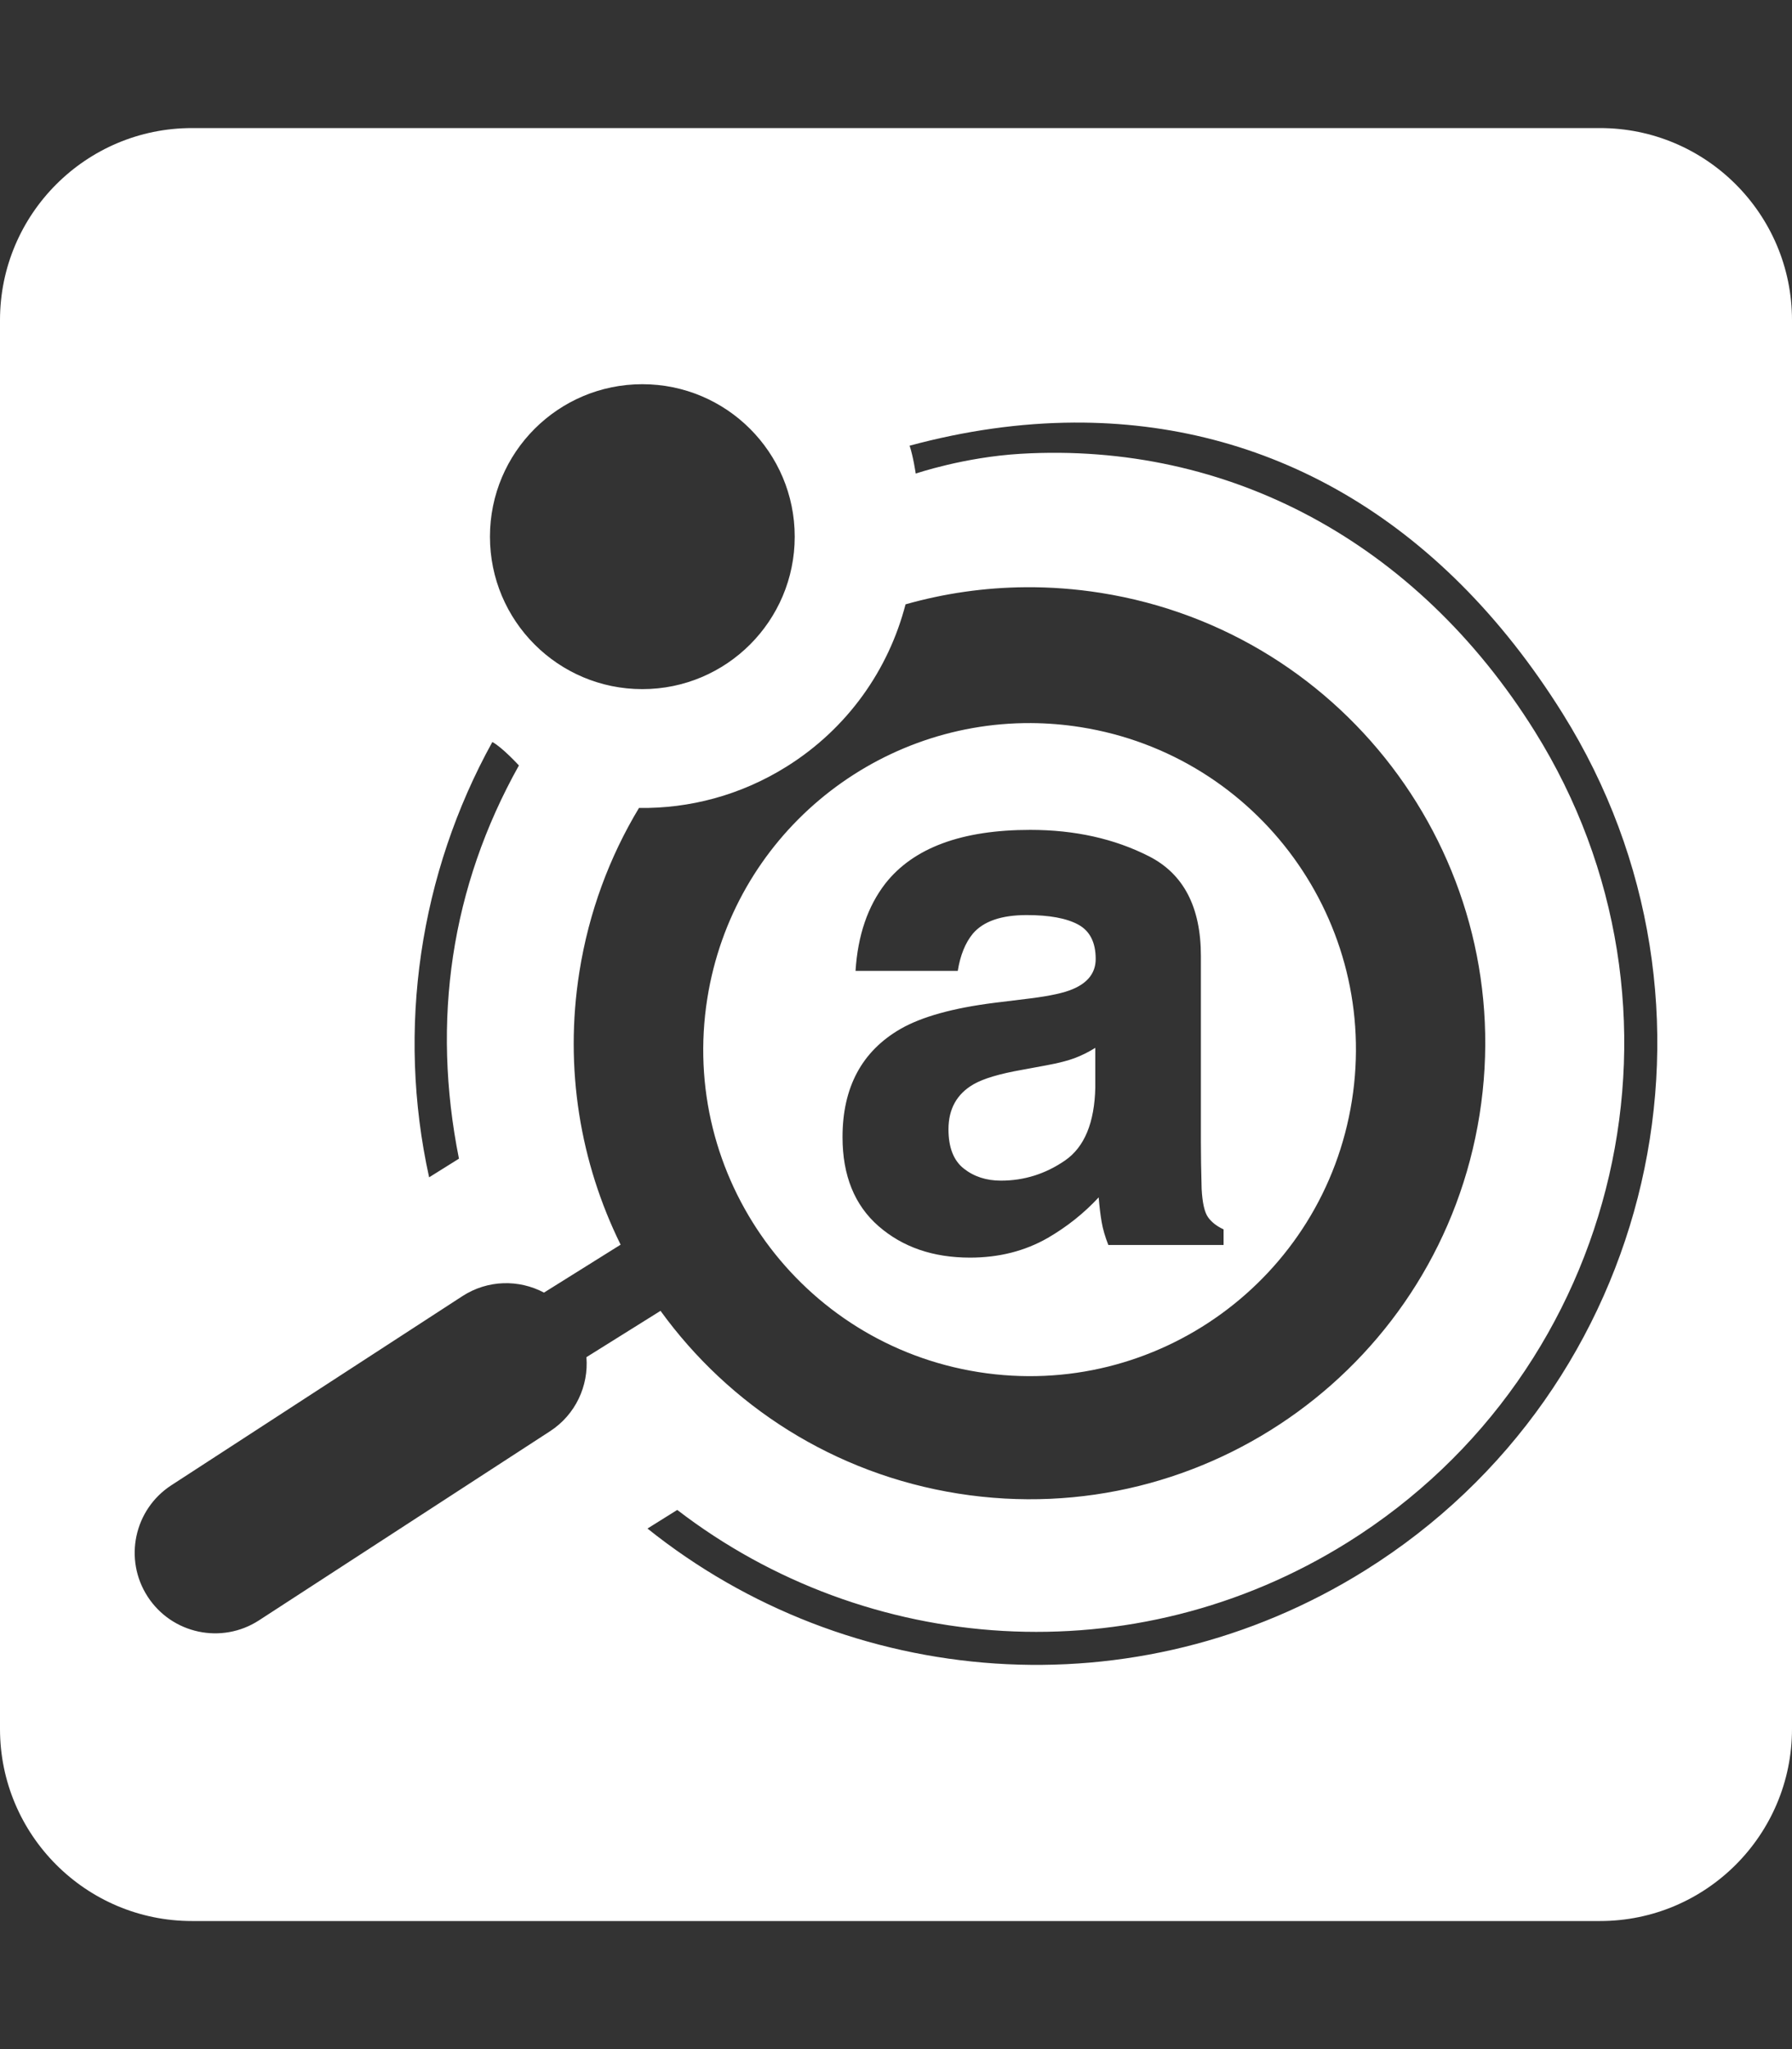 <?xml version="1.0" encoding="UTF-8" standalone="no"?>
<svg
   width="448"
   height="512"
   viewBox="0 0 448 512"
   version="1.1"
   id="svg8"
   inkscape:version="1.3.2 (1:1.3.2+202311252150+091e20ef0f)"
   sodipodi:docname="ads-square.svg"
   xmlns:inkscape="http://www.inkscape.org/namespaces/inkscape"
   xmlns:sodipodi="http://sodipodi.sourceforge.net/DTD/sodipodi-0.dtd"
   xmlns="http://www.w3.org/2000/svg"
   xmlns:svg="http://www.w3.org/2000/svg"
   xmlns:rdf="http://www.w3.org/1999/02/22-rdf-syntax-ns#"
   xmlns:cc="http://creativecommons.org/ns#"
   xmlns:dc="http://purl.org/dc/elements/1.1/">
  <rect x="0" y="0" width="448" height="512" fill="#333333" stroke="none"/>
  <title
     id="title842">ADS</title>
  <defs
     id="defs2" />
  <sodipodi:namedview
     id="base"
     pagecolor="#ffffff"
     bordercolor="#666666"
     borderopacity="1.0"
     inkscape:pageopacity="0.0"
     inkscape:pageshadow="2"
     inkscape:zoom="0.75"
     inkscape:cx="224"
     inkscape:cy="256.66667"
     inkscape:document-units="px"
     inkscape:current-layer="layer6"
     inkscape:document-rotation="0"
     showgrid="true"
     units="px"
     showguides="true"
     inkscape:guide-bbox="true"
     inkscape:window-width="1920"
     inkscape:window-height="989"
     inkscape:window-x="0"
     inkscape:window-y="0"
     inkscape:window-maximized="1"
     inkscape:showpageshadow="2"
     inkscape:pagecheckerboard="0"
     inkscape:deskcolor="#d1d1d1">
    <inkscape:grid
       type="xygrid"
       id="grid10"
       empspacing="4"
       originx="0"
       originy="0"
       spacingy="1"
       spacingx="1"
       units="px"
       visible="true" />
    <sodipodi:guide
       position="448,416"
       orientation="0,1"
       id="guide832"
       inkscape:label=""
       inkscape:locked="false"
       inkscape:color="rgb(0,0,255)" />
    <sodipodi:guide
       position="448,96"
       orientation="0,1"
       id="guide834"
       inkscape:label=""
       inkscape:locked="false"
       inkscape:color="rgb(0,0,255)" />
    <sodipodi:guide
       position="448,64"
       orientation="0,1"
       id="guide836"
       inkscape:label="baseline"
       inkscape:locked="false"
       inkscape:color="rgb(0,0,255)" />
  </sodipodi:namedview>
  <g
     inkscape:groupmode="layer"
     id="layer6"
     inkscape:label="icon">
    <path
       d="M 48 32 C 21.5 32 0 53.5 0 80 L 0 432 C 0 458.5 21.5 480 48 480 L 400 480 C 426.5 480 448 458.5 448 432 L 448 80 C 448 53.5 426.5 32 400 32 L 48 32 z M 160.582 96 C 181.623 96 198.678 113.057 198.678 134.096 C 198.678 155.135 181.623 172.191 160.584 172.191 C 139.545 172.191 122.488 155.135 122.488 134.096 C 122.488 113.057 139.541 96 160.582 96 z M 268.475 105.59 C 316.347 105.329 359.795 128.883 390.707 178.352 L 390.705 178.352 C 436.162 251.098 414.04 346.92 341.293 392.377 C 283.817 428.292 211.935 422.024 161.871 381.93 L 169.312 377.279 C 216.599 413.632 283.359 418.849 336.914 385.387 C 405.792 342.347 426.738 251.62 383.699 182.742 C 354.173 135.49 307.139 110.338 255.178 113.387 C 240.97 114.218 228.932 118.334 228.932 118.334 C 228.932 118.334 228.304 114.009 227.398 111.365 C 241.318 107.604 255.07 105.663 268.475 105.59 z M 256.408 146.727 C 262.6 146.682 268.878 147.142 275.195 148.143 C 337.342 157.987 379.74 216.345 369.896 278.492 C 360.053 340.639 301.696 383.038 239.549 373.195 C 208.433 368.267 182.267 351.174 165.131 327.535 L 146.607 339.109 C 147.182 346.239 143.928 353.449 137.508 357.617 L 64.754 404.865 C 55.434 410.918 42.974 408.27 36.92 398.949 C 30.868 389.629 33.517 377.169 42.838 371.115 L 115.592 323.867 C 121.942 319.744 129.75 319.663 135.996 322.977 L 155.156 311.002 C 145.093 290.61 141.017 267.016 144.846 242.846 C 147.214 227.897 152.387 214.092 159.746 201.881 C 172.347 202.058 185.146 198.734 196.629 191.559 C 211.98 181.968 222.175 167.247 226.383 151.006 C 236.007 148.28 246.088 146.802 256.408 146.727 z M 257.744 180.674 C 218.132 180.458 183.212 209.174 176.824 249.502 C 169.776 294.002 200.136 335.792 244.637 342.84 C 289.137 349.888 330.926 319.529 337.975 275.027 C 345.023 230.527 314.662 188.738 270.162 181.689 C 265.99 181.029 261.842 180.696 257.744 180.674 z M 123.084 185.402 C 125.54 186.698 129.729 191.262 129.729 191.262 C 112.721 221.665 107.84 254.981 114.738 289.512 L 107.281 294.172 C 99.078 257.037 104.928 218.261 123.084 185.402 z M 257.568 207.359 C 268.706 207.359 278.6 209.561 287.25 213.959 C 295.899 218.359 300.223 226.66 300.223 238.865 L 300.223 285.334 C 300.223 288.557 300.283 292.461 300.408 297.045 C 300.594 300.515 301.121 302.871 301.988 304.109 L 301.986 304.109 C 302.854 305.35 304.155 306.372 305.895 307.178 L 305.895 311.08 L 277.084 311.08 C 276.278 309.036 275.719 307.116 275.41 305.318 C 275.099 303.521 274.854 301.477 274.668 299.184 C 270.991 303.149 266.751 306.524 261.953 309.312 C 256.219 312.596 249.737 314.238 242.508 314.238 C 233.283 314.238 225.667 311.619 219.652 306.385 C 213.638 301.149 210.633 293.731 210.633 284.127 C 210.633 271.673 215.469 262.659 225.145 257.082 C 230.452 254.046 238.252 251.877 248.551 250.576 L 257.633 249.461 C 262.562 248.842 266.087 248.066 268.211 247.137 C 272.016 245.527 273.922 243.018 273.922 239.609 C 273.922 235.459 272.461 232.594 269.541 231.014 C 266.62 229.434 262.334 228.645 256.682 228.645 C 250.339 228.645 245.847 230.194 243.211 233.291 C 241.325 235.583 240.071 238.681 239.443 242.584 L 213.885 242.584 C 214.445 233.724 216.933 226.446 221.352 220.744 C 228.383 211.821 240.455 207.359 257.568 207.359 z M 273.822 261.824 C 272.128 262.878 270.415 263.729 268.688 264.379 C 266.96 265.031 264.591 265.635 261.576 266.193 L 255.547 267.307 C 249.896 268.298 245.836 269.507 243.373 270.932 C 239.202 273.347 237.117 277.097 237.117 282.178 C 237.117 286.701 238.391 289.97 240.939 291.982 C 243.487 293.996 246.585 295.002 250.234 295.002 C 256.022 295.002 261.353 293.331 266.23 289.984 C 271.108 286.638 273.639 280.535 273.826 271.674 L 273.822 271.674 L 273.822 261.824 z "
       id="path2"
       style="fill:#ffffff;fill-opacity:1" />
  </g>
</svg>
